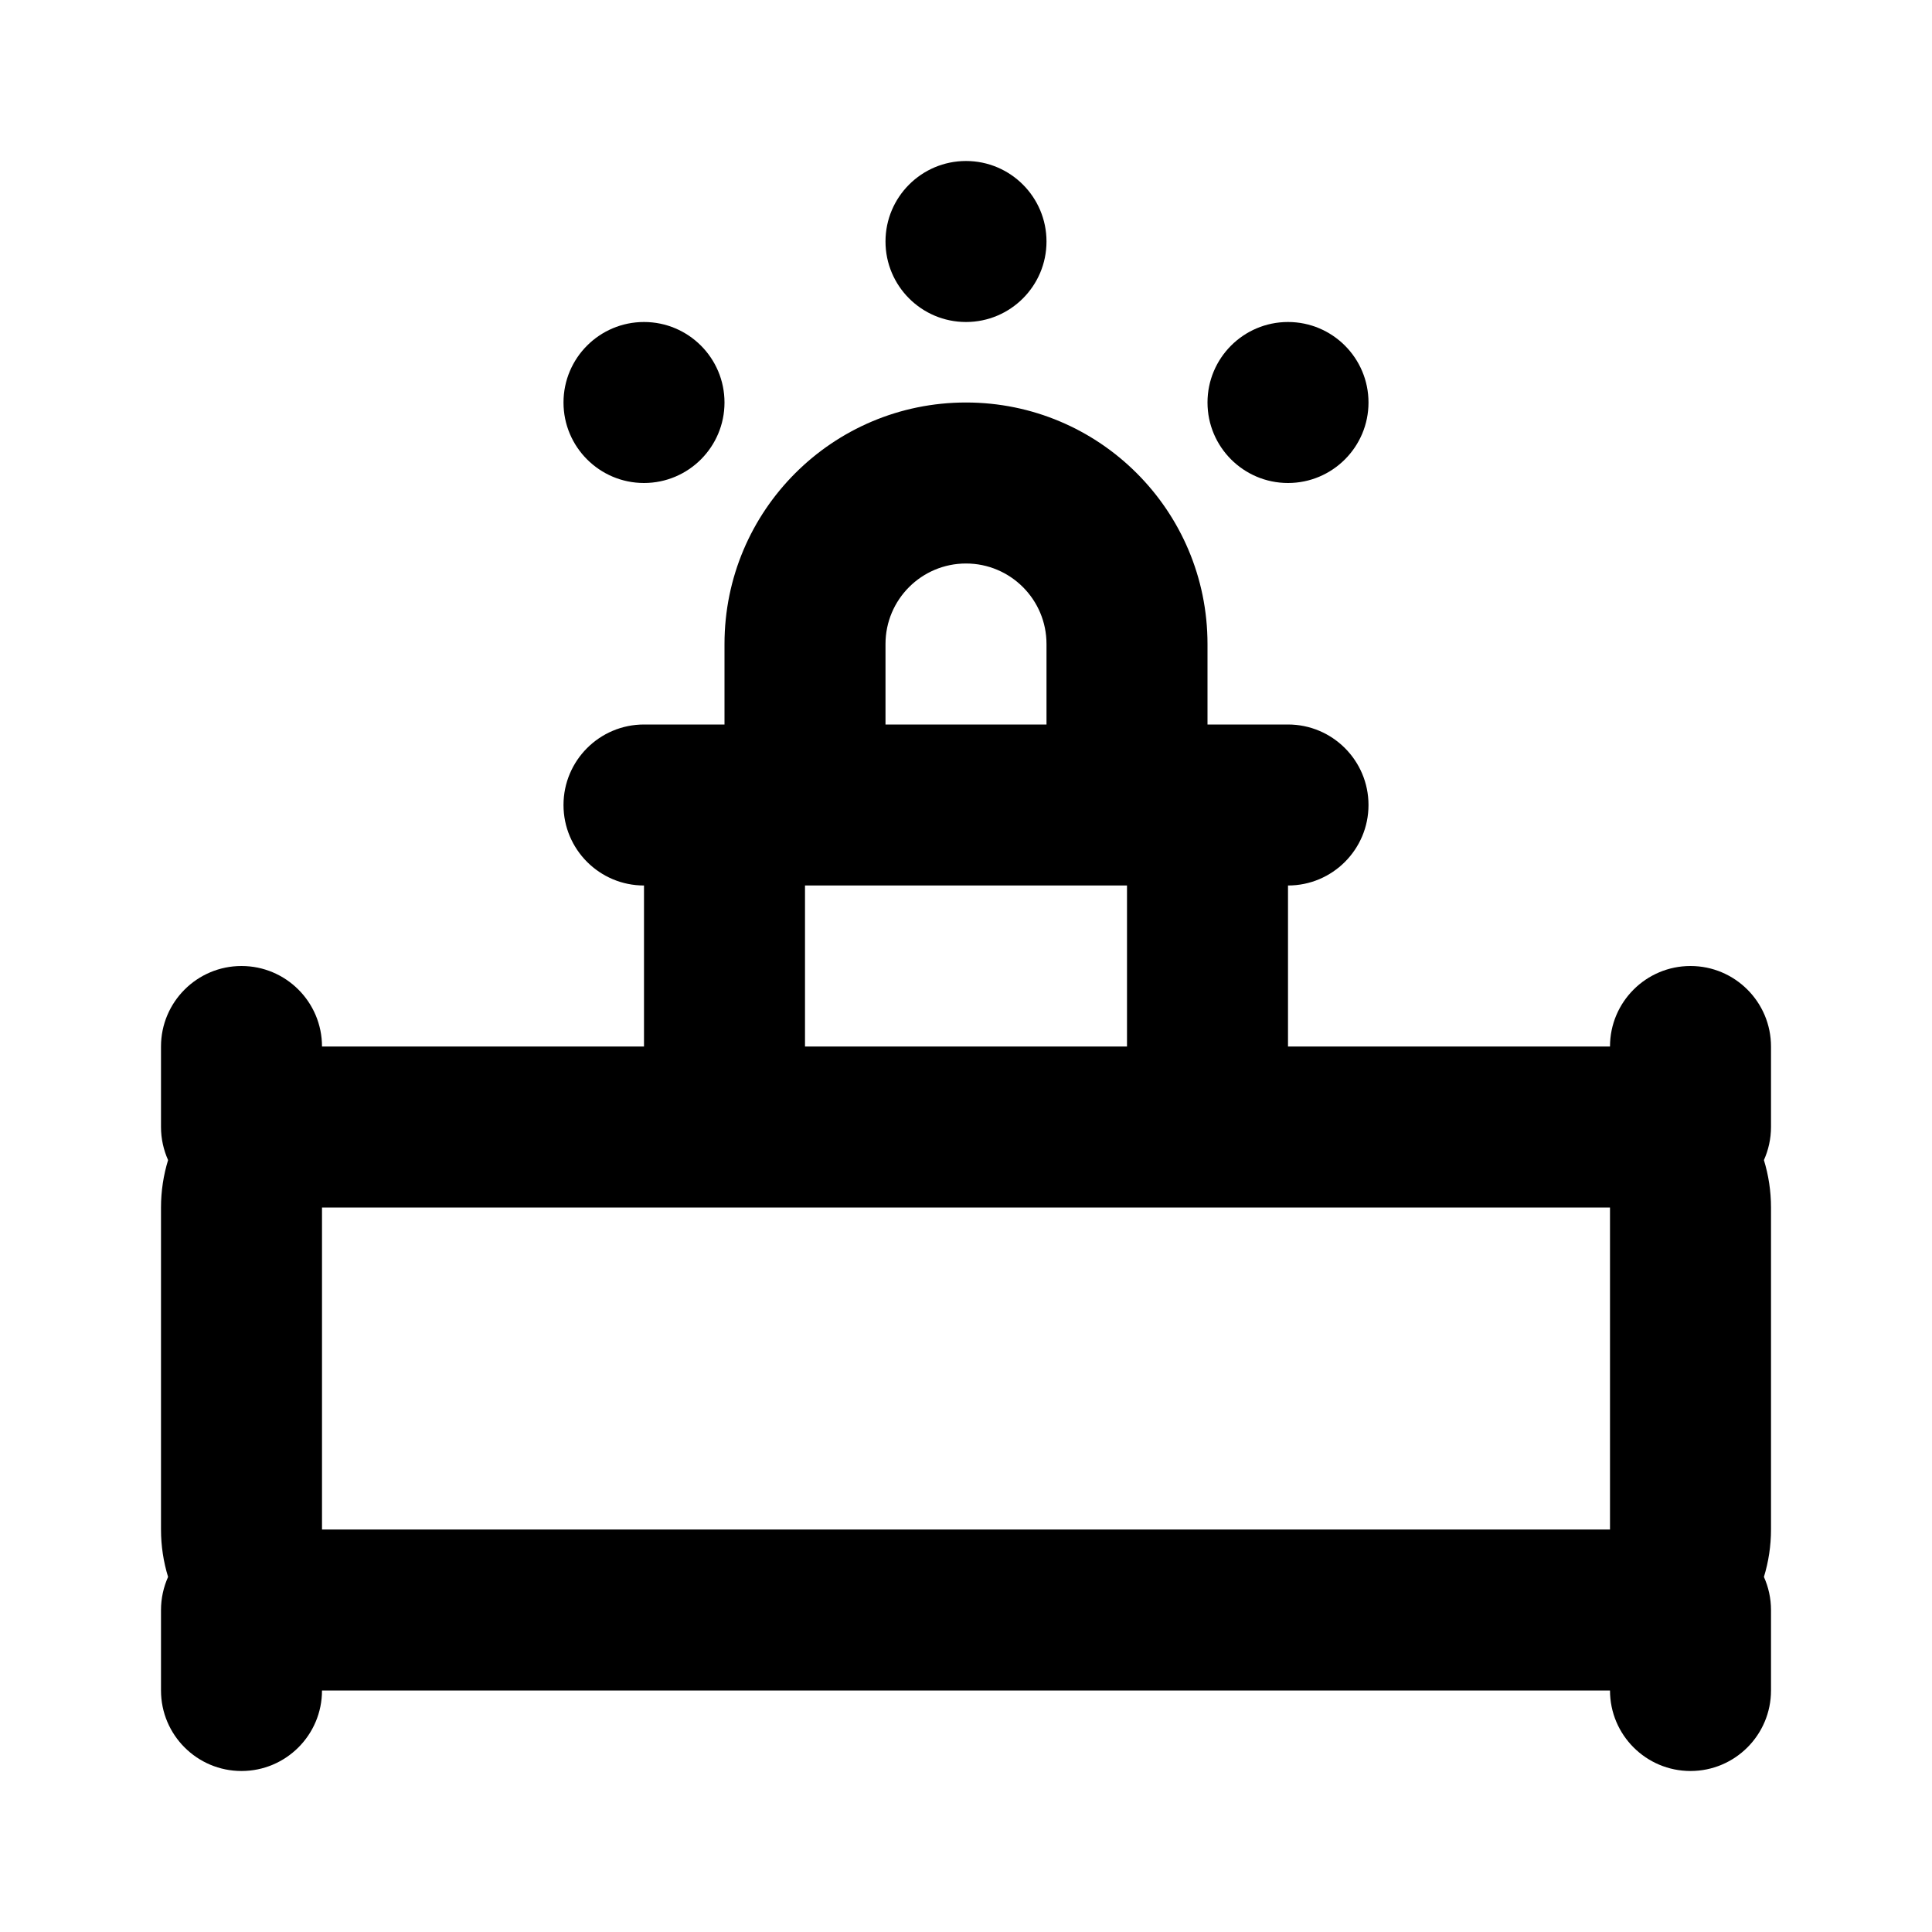 <svg width="24" height="24" viewBox="0 0 24 24" fill="none" xmlns="http://www.w3.org/2000/svg">
<path fill-rule="evenodd" clip-rule="evenodd" d="M13 3C13 3.552 12.552 4 12 4C11.448 4 11 3.552 11 3C11 2.448 11.448 2 12 2C12.552 2 13 2.448 13 3ZM16 6C16.552 6 17 5.552 17 5C17 4.448 16.552 4 16 4C15.448 4 15 4.448 15 5C15 5.552 15.448 6 16 6ZM9 8C9 6.343 10.343 5 12 5C13.657 5 15 6.343 15 8V9H16C16.552 9 17 9.448 17 10C17 10.552 16.552 11 16 11V13H20C20 12.448 20.448 12 21 12C21.552 12 22 12.448 22 13V14C22 14.146 21.968 14.286 21.912 14.411C21.969 14.597 22 14.795 22 15V19C22 19.205 21.969 19.403 21.912 19.589C21.968 19.714 22 19.854 22 20V21C22 21.552 21.552 22 21 22C20.448 22 20 21.552 20 21H4C4 21.552 3.552 22 3 22C2.448 22 2 21.552 2 21V20C2 19.854 2.032 19.714 2.088 19.589C2.031 19.403 2 19.205 2 19V15C2 14.795 2.031 14.597 2.088 14.411C2.032 14.286 2 14.146 2 14V13C2 12.448 2.448 12 3 12C3.552 12 4 12.448 4 13H8V11C7.448 11 7 10.552 7 10C7 9.448 7.448 9 8 9H9V8ZM13 8V9H11V8C11 7.448 11.448 7 12 7C12.552 7 13 7.448 13 8ZM15 15H20V19H4V15H9H15ZM8 6C8.552 6 9 5.552 9 5C9 4.448 8.552 4 8 4C7.448 4 7 4.448 7 5C7 5.552 7.448 6 8 6ZM10 13V11H14V13H10Z" fill="currentColor"/>
</svg>
